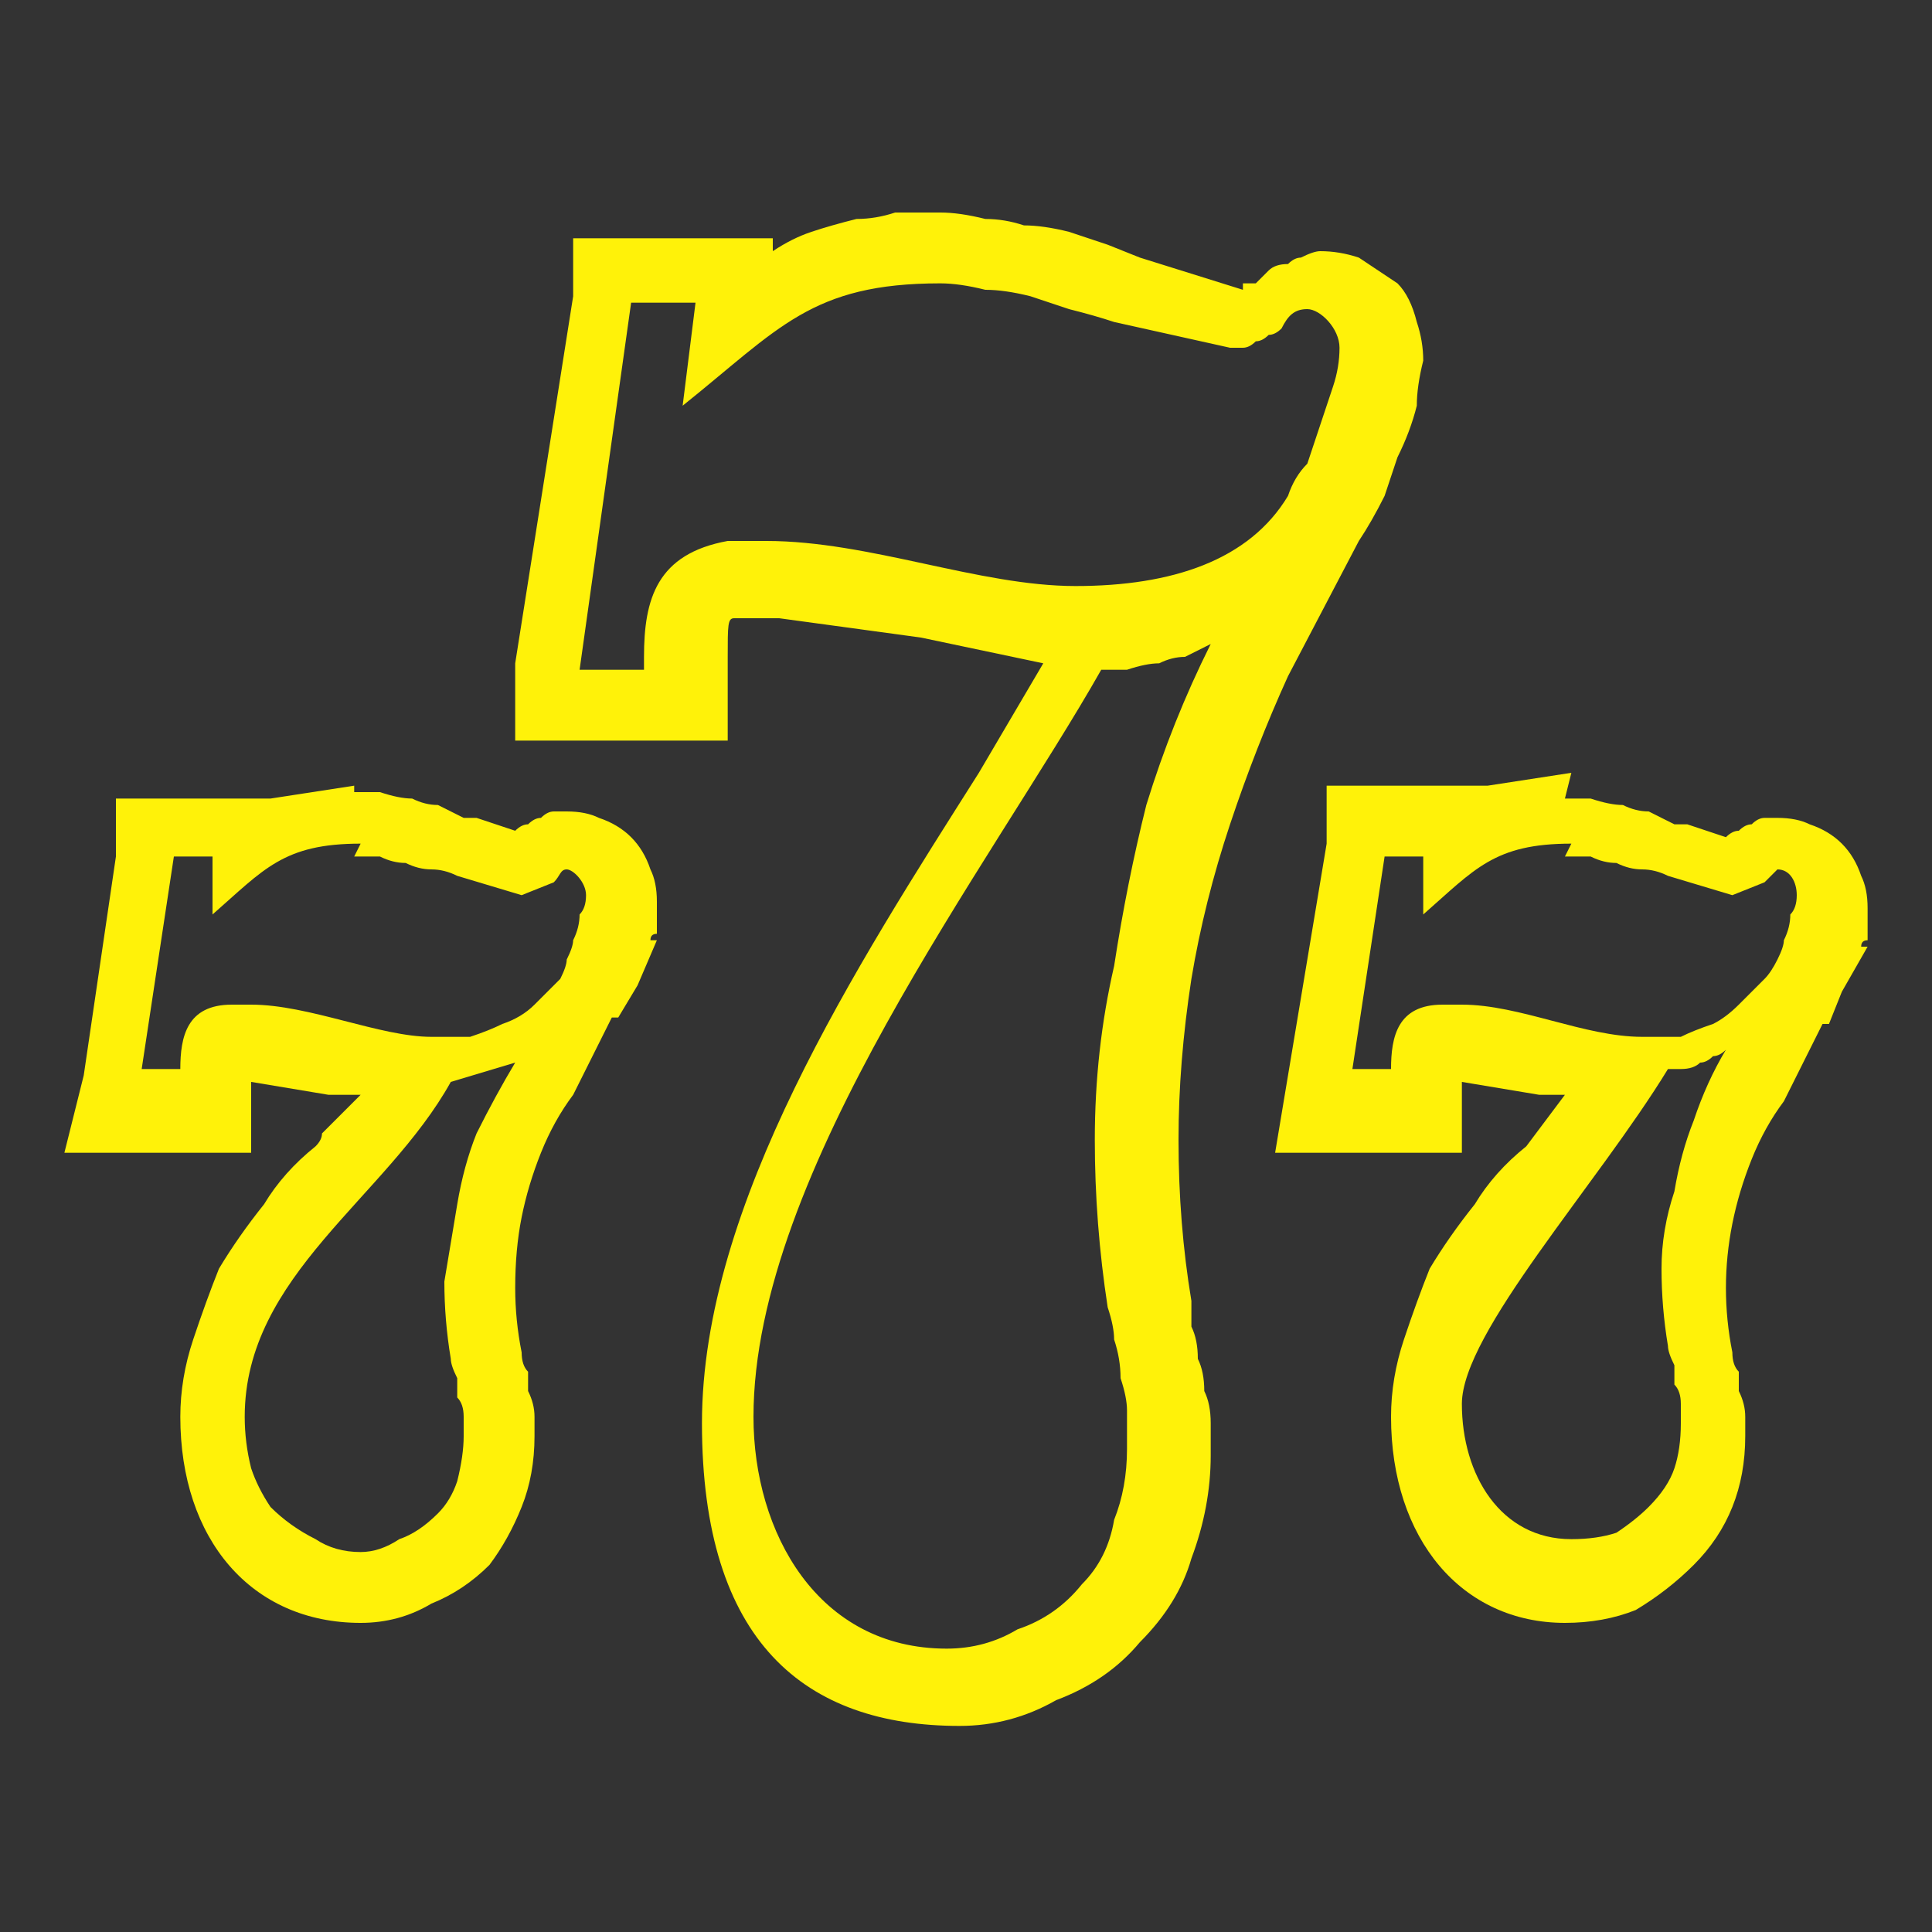 <svg version="1.2" xmlns="http://www.w3.org/2000/svg" viewBox="0 0 30 30" width="30" height="30">
	<rect x="0" y="0" width="30" height="30" fill="#333333" stroke="none"/>
	<title>777-svg</title>
	<style>
		.s0 { fill: #fff209 } 
	</style>
	<path id="Layer" fill-rule="evenodd" class="s0" d="m5.5 12.3q0.2 0 0.4 0 0.3 0.1 0.5 0.1 0.2 0.1 0.4 0.1 0.2 0.1 0.4 0.2h0.2l0.6 0.2q0.1-0.1 0.2-0.1 0.1-0.1 0.2-0.1 0.1-0.1 0.2-0.1 0.1 0 0.2 0 0.3 0 0.5 0.1 0.3 0.1 0.5 0.3 0.2 0.2 0.3 0.5 0.1 0.2 0.1 0.5 0 0.1 0 0.2 0 0 0 0.1 0 0.1 0 0.2-0.1 0-0.1 0.1h0.1l-0.3 0.7-0.3 0.5h-0.1l-0.6 1.2q-0.3 0.4-0.5 0.9-0.2 0.5-0.3 1-0.1 0.5-0.1 1.1 0 0.5 0.1 1 0 0.2 0.1 0.3 0 0.2 0 0.3 0.1 0.2 0.1 0.4 0 0.1 0 0.3 0 0.6-0.2 1.1-0.2 0.5-0.5 0.9-0.4 0.4-0.9 0.6-0.5 0.3-1.1 0.3c-1.7 0-2.8-1.3-2.8-3.2q0-0.6 0.2-1.2 0.2-0.6 0.4-1.1 0.3-0.5 0.7-1 0.3-0.5 0.8-0.9 0.1-0.1 0.1-0.2 0.1-0.1 0.2-0.2 0.1-0.1 0.2-0.2 0.1-0.1 0.2-0.2h-0.5l-1.2-0.2v1.1h-2.9l0.3-1.2 0.5-3.4v-0.9h2.4l1.3-0.2m1.5 4.6c-1 1.8-3.2 3-3.2 5.2q0 0.4 0.1 0.8 0.1 0.3 0.3 0.6 0.3 0.3 0.7 0.5 0.3 0.2 0.7 0.2 0.3 0 0.6-0.2 0.3-0.1 0.6-0.4 0.2-0.2 0.3-0.5 0.1-0.4 0.1-0.7 0-0.2 0-0.3 0-0.2-0.1-0.3 0-0.2 0-0.3-0.1-0.2-0.1-0.3-0.1-0.6-0.1-1.2 0.1-0.6 0.2-1.2 0.1-0.6 0.3-1.1 0.3-0.6 0.6-1.1zm-1.4-3.7c-1.2 0-1.5 0.4-2.3 1.1v-0.9h-0.6l-0.5 3.3h0.6c0-0.5 0.1-1 0.8-1h0.3c0.9 0 2 0.5 2.8 0.5q0.3 0 0.6 0 0.3-0.1 0.5-0.2 0.3-0.1 0.5-0.3 0.2-0.2 0.4-0.4 0.1-0.2 0.1-0.3 0.1-0.2 0.1-0.3 0.1-0.2 0.1-0.4 0.1-0.1 0.1-0.3c0-0.2-0.2-0.4-0.3-0.4-0.1 0-0.1 0.1-0.2 0.2l-0.5 0.2-1-0.3q-0.2-0.1-0.4-0.1-0.2 0-0.4-0.1-0.2 0-0.4-0.1-0.2 0-0.4 0z"/>
	<path id="Layer" fill-rule="evenodd" class="s0" d="m15.3 3.4q0.3 0 0.6 0.1 0.3 0 0.7 0.1 0.3 0.1 0.6 0.2l0.5 0.2 1.6 0.5q0 0 0 0 0-0.1 0-0.1 0 0 0.1 0 0 0 0 0h0.1q0.1-0.1 0.2-0.2 0.1-0.1 0.3-0.1 0.1-0.1 0.2-0.1 0.2-0.1 0.3-0.1 0.3 0 0.6 0.1 0.3 0.2 0.6 0.4 0.2 0.2 0.3 0.6 0.1 0.3 0.1 0.6-0.1 0.4-0.1 0.7-0.1 0.4-0.3 0.8-0.1 0.3-0.2 0.6-0.2 0.4-0.4 0.7l-1.1 2.1q-0.5 1.1-0.9 2.3-0.4 1.2-0.6 2.4-0.2 1.3-0.2 2.5 0 1.3 0.2 2.5v0.4q0.1 0.2 0.1 0.5 0.1 0.2 0.1 0.5 0.1 0.2 0.1 0.5 0 0.2 0 0.5 0 0.8-0.3 1.6-0.2 0.7-0.8 1.3-0.5 0.6-1.3 0.9-0.7 0.4-1.5 0.4c-2.4 0-4-1.3-4-4.7 0-3.4 2.4-7.1 4.3-10.1l1-1.7-1.9-0.4-2.2-0.3h-0.7c-0.1 0-0.1 0.1-0.1 0.6v1.3h-3.3v-1.2l0.9-5.7v-0.9h3.1v0.2q0.3-0.2 0.6-0.3 0.3-0.1 0.7-0.2 0.3 0 0.6-0.1 0.4 0 0.7 0 0.3 0 0.7 0.1zm3.1 6.8q-0.2 0-0.4 0.1-0.2 0-0.5 0.1-0.2 0-0.4 0c-1.7 3-5.4 7.8-5.4 11.6 0 1.8 1 3.6 3 3.6q0.6 0 1.1-0.3 0.6-0.2 1-0.7 0.4-0.4 0.5-1 0.2-0.5 0.2-1.1 0-0.3 0-0.6 0-0.2-0.1-0.5 0-0.3-0.1-0.6 0-0.2-0.1-0.5-0.2-1.3-0.2-2.6 0-1.4 0.3-2.7 0.2-1.3 0.5-2.5 0.4-1.3 1-2.5-0.2 0.1-0.4 0.2zm-7.8-3.9l0.2-1.6h-1l-0.8 5.7h1v-0.2c0-0.9 0.2-1.6 1.3-1.8h0.6c1.6 0 3.3 0.7 4.8 0.7 1.5 0 2.7-0.4 3.3-1.4q0.1-0.3 0.3-0.5 0.1-0.3 0.2-0.6 0.1-0.3 0.2-0.6 0.1-0.3 0.1-0.6c0-0.3-0.3-0.6-0.5-0.6-0.2 0-0.3 0.1-0.4 0.3q-0.1 0.1-0.2 0.1-0.1 0.1-0.2 0.1-0.1 0.1-0.2 0.1-0.1 0-0.2 0l-1.8-0.4q-0.3-0.1-0.7-0.2-0.3-0.1-0.6-0.2-0.4-0.1-0.7-0.1-0.4-0.1-0.7-0.1c-2 0-2.5 0.7-4 1.9z"/>
	<path id="Layer" fill-rule="evenodd" class="s0" d="m24.3 12.4q0.2 0 0.4 0 0.3 0.1 0.5 0.1 0.2 0.1 0.4 0.1 0.2 0.1 0.4 0.2h0.2l0.6 0.2q0.1-0.1 0.2-0.1 0.1-0.1 0.2-0.1 0.1-0.1 0.2-0.1 0.1 0 0.2 0 0.3 0 0.5 0.1 0.3 0.1 0.5 0.3 0.2 0.2 0.3 0.5 0.1 0.2 0.1 0.5 0 0.1 0 0.2 0 0 0 0.1 0 0.1 0 0.2-0.1 0-0.1 0.1h0.1l-0.4 0.7-0.2 0.5h-0.1l-0.6 1.2q-0.3 0.4-0.5 0.9-0.2 0.5-0.3 1-0.1 0.5-0.1 1 0 0.5 0.1 1 0 0.2 0.1 0.3 0 0.2 0 0.3 0.1 0.2 0.1 0.4 0 0.1 0 0.3 0 0.6-0.2 1.1-0.2 0.5-0.6 0.9-0.4 0.4-0.9 0.7-0.5 0.2-1.1 0.2c-1.6 0-2.7-1.3-2.7-3.2q0-0.6 0.2-1.2 0.2-0.6 0.4-1.1 0.3-0.5 0.7-1 0.3-0.5 0.8-0.9l0.6-0.8h-0.4l-1.2-0.2v1.1h-2.9l0.8-4.8v-0.9h2.5l1.3-0.2m2.2 4.4q-0.1 0.1-0.2 0.1-0.1 0.1-0.3 0.1-0.1 0-0.2 0c-1.1 1.8-3.2 4.1-3.2 5.2 0 1.1 0.6 2.1 1.7 2.1q0.4 0 0.7-0.1 0.3-0.2 0.5-0.4 0.3-0.3 0.4-0.6 0.1-0.3 0.1-0.7 0-0.2 0-0.3 0-0.2-0.1-0.3 0-0.2 0-0.3-0.1-0.2-0.1-0.3-0.1-0.6-0.1-1.2 0-0.6 0.2-1.2 0.1-0.6 0.3-1.1 0.2-0.6 0.5-1.1-0.1 0.1-0.2 0.1zm-2.2-3.3c-1.2 0-1.5 0.4-2.3 1.1v-0.9h-0.6l-0.5 3.3h0.6c0-0.5 0.1-1 0.8-1h0.3c0.9 0 1.9 0.5 2.8 0.5q0.3 0 0.6 0 0.2-0.1 0.5-0.2 0.2-0.1 0.4-0.3 0.2-0.2 0.4-0.4 0.1-0.1 0.2-0.3 0.1-0.2 0.1-0.3 0.1-0.2 0.1-0.4 0.1-0.1 0.1-0.3c0-0.2-0.1-0.4-0.3-0.4l-0.2 0.2-0.5 0.2-1-0.3q-0.2-0.1-0.4-0.1-0.2 0-0.4-0.1-0.2 0-0.4-0.1-0.2 0-0.4 0z"/>
</svg>